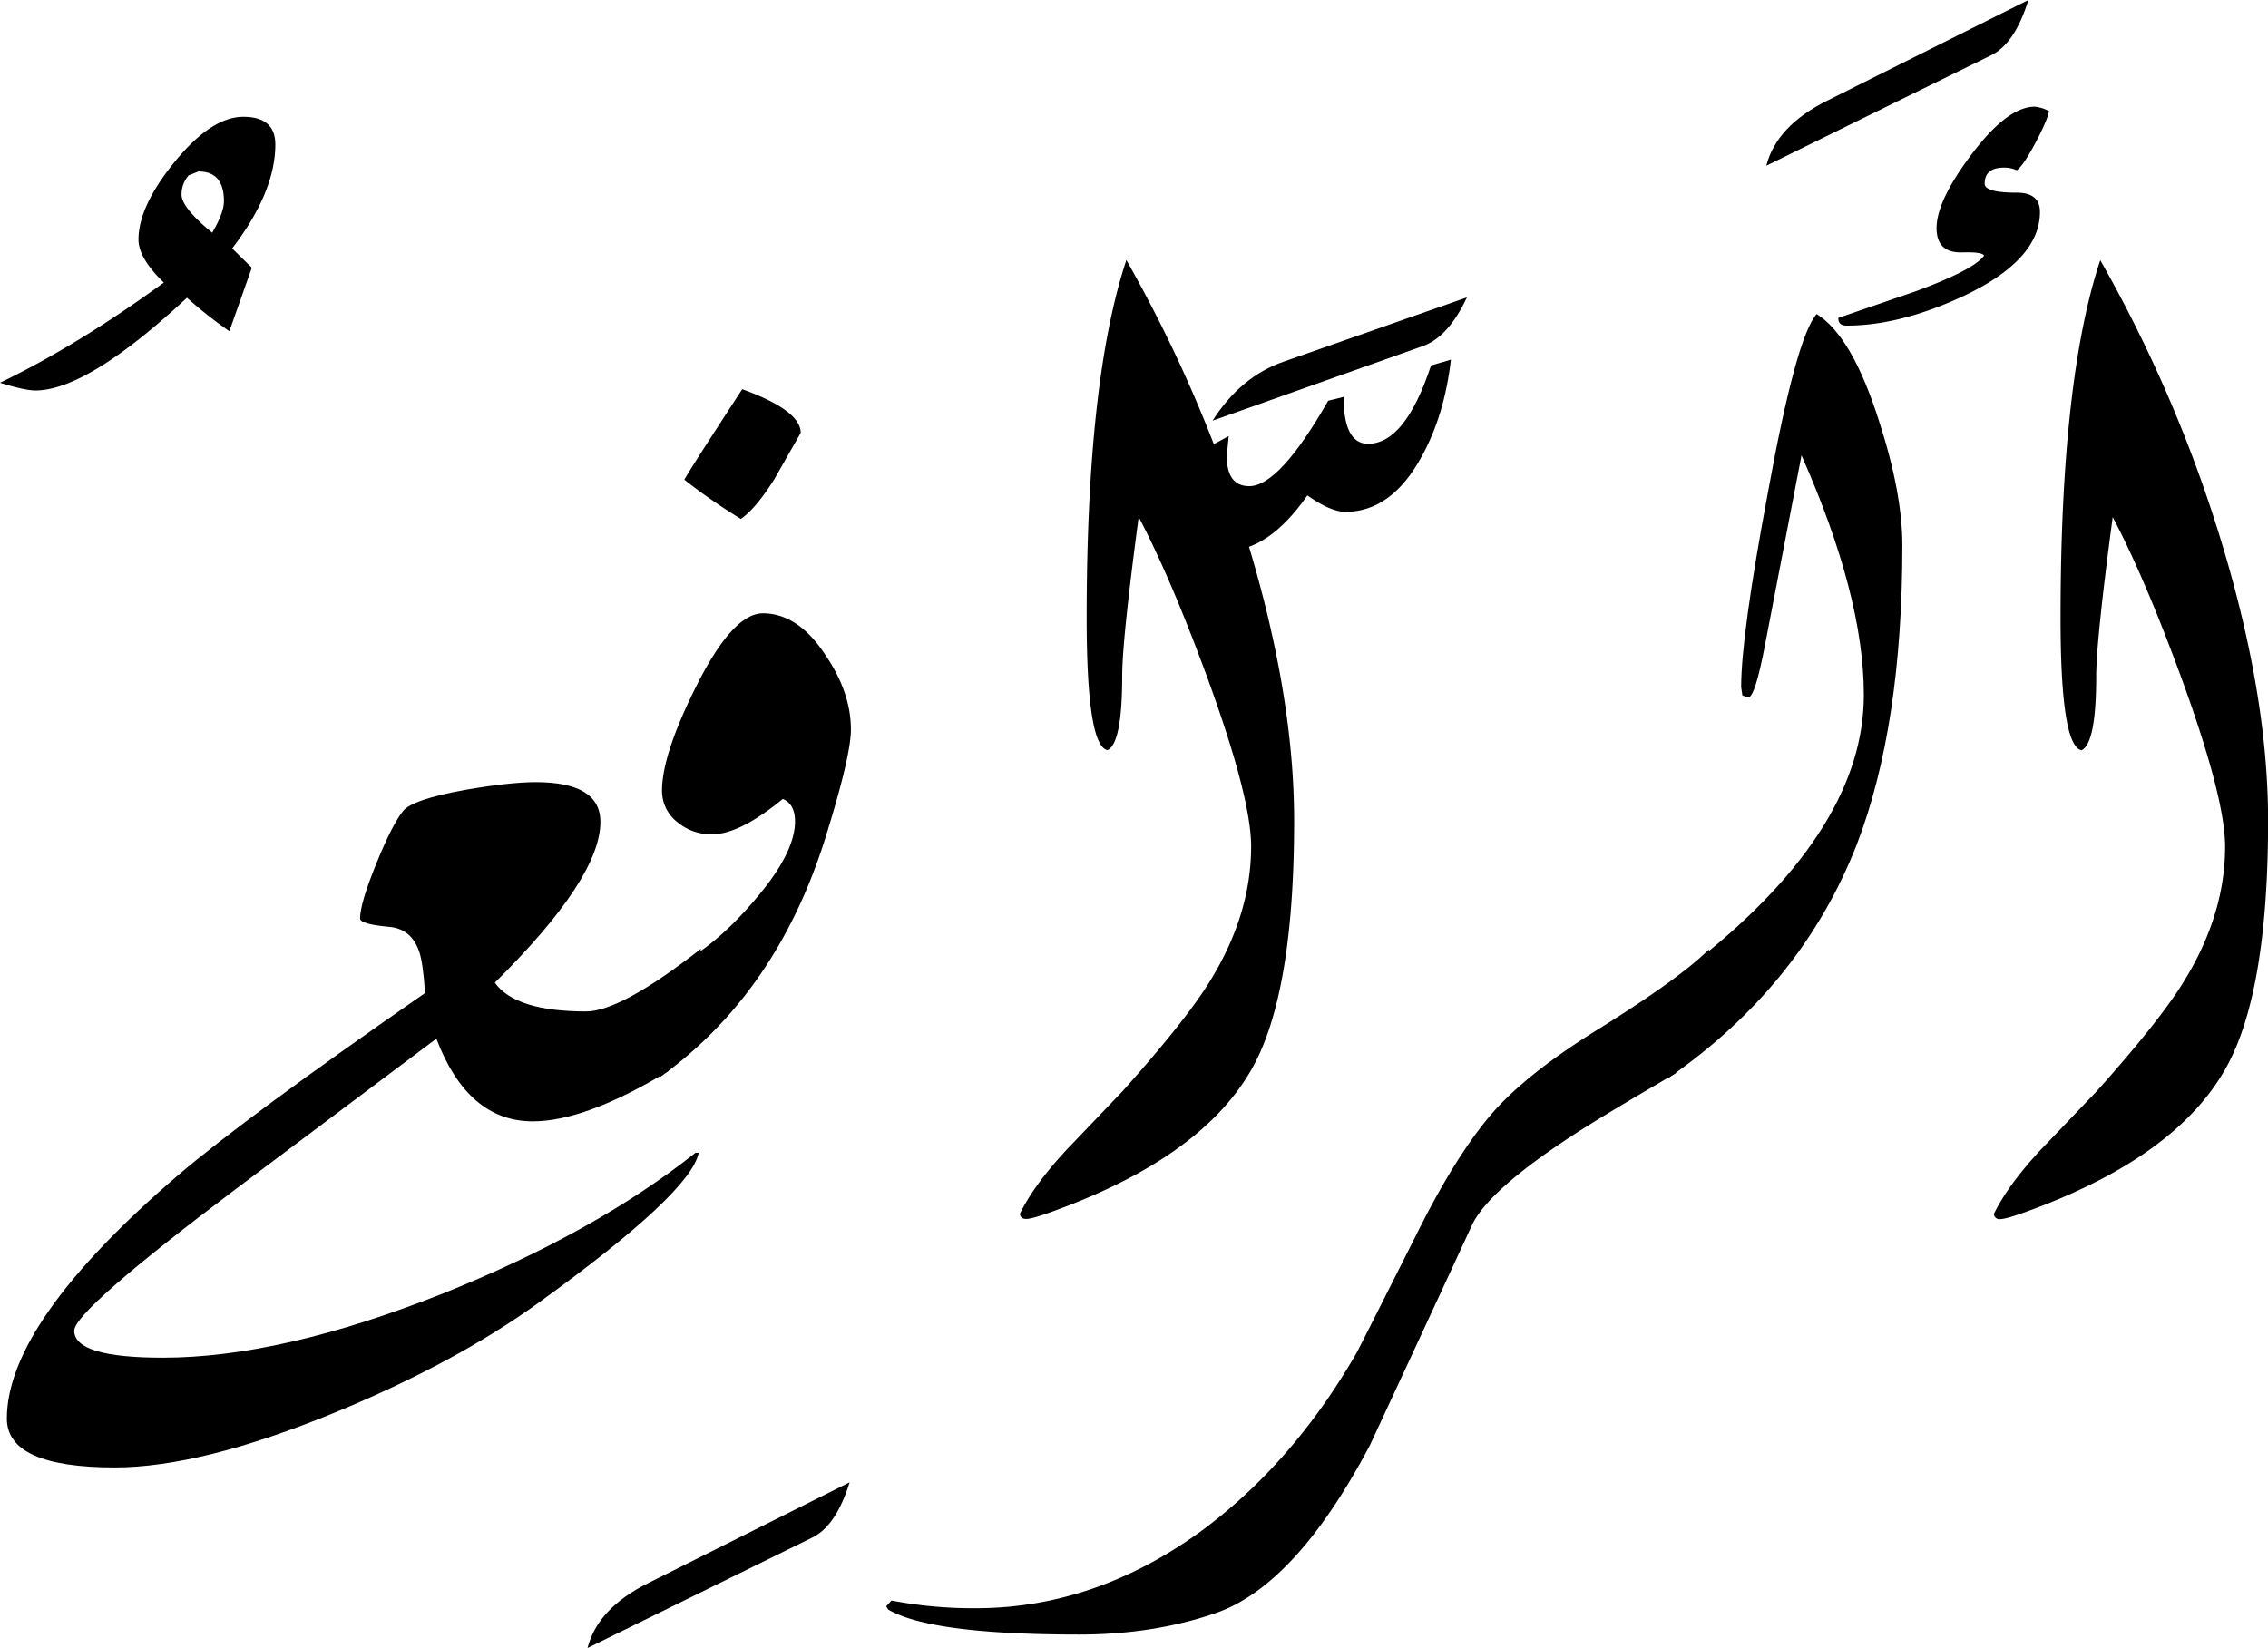 <svg xmlns="http://www.w3.org/2000/svg" viewBox="0 0 861.96 626.46">
  <title>EH-Asset 24-layername</title>
  <g id="Layer_2" data-name="Layer 2">
    <g id="ErRafi">
      <g>
        <path d="M104.64,54.92q0,18.06-16.4,39.52l7.47,7.32-8.54,24.15a168.14,168.14,0,0,1-16.12-12.73q-37.84,35.25-57.62,35.26-3.91,0-13.43-2.93,29.79-14.4,62.26-38.09-9.63-9.27-9.63-16.36,0-12.69,13.86-29.66t26-17Q104.64,44.43,104.64,54.92ZM85.11,76.45q0-11.26-9.67-11.26l-3.72,1.46A11,11,0,0,0,69,74q0,4.91,11.65,14.45Q85.11,80.86,85.11,76.45Z"/>
        <path d="M266.41,360.66,254,407.18q-31.5,19.1-51.52,19.09-24.67,0-36.64-31.43L89.56,452.05q-61.35,46.21-61.34,53.79,0,10.28,33.69,10.27,44.93,0,106.45-24.41,57.85-23.19,95.94-53.47h1.23Q262.59,453.4,205,495q-31.74,23-77.39,41.83-51,21-84,21-41,0-41-18.57,0-36.66,65.18-92.62,26.13-22.23,93.75-69.15-.74-11.49-2.2-15.64-2.94-8.81-11.5-9.53-11-1-11-3.18,0-5.62,6.09-20.65t10.23-20.16q3.41-4.39,23.63-8.06,17.05-2.94,26.8-2.94,24.6,0,24.6,15.1,0,21.42-40.13,61.11,7.8,10.95,34.67,10.95Q235.88,384.52,266.41,360.66Z"/>
        <path d="M322.9,563.48q-5.13,16.59-14.16,21l-85.45,42q3.9-15.13,23-24.65Z"/>
        <path d="M491.84,312q0,65-15.63,93.51-18.79,34.19-75.92,54.93-8.06,2.93-10.25,2.93c-1.47,0-2.28-.65-2.44-1.95q5.36-11,17.82-24.42,10.74-11.22,21.24-22.22,24.4-27.33,33.45-42.23,15.38-25.14,15.38-50.78,0-18.31-16.21-63Q445,219.73,432.76,196.53q-6.27,46.88-6.27,60.55,0,25.4-5.55,28.08-7.95-1.47-7.95-50.3,0-90.57,15.09-136a525.52,525.52,0,0,1,44.78,103Q491.85,262.7,491.84,312Z"/>
        <path d="M649.56,360.84,636.86,408q-30.27,17.58-42.23,25.63-28.57,19.05-34.92,31.5-19.53,42.24-39.06,84.23-28.32,53.7-59.08,64-23.43,8-51.51,8-56.4,0-72.51-9.51l-.74-1.23,2-2.2a163.46,163.46,0,0,0,32,2.93q44.92,0,85-28.81,35.4-25.87,59.82-68.36,1.69-3.17,23.19-45.9,13.92-27.83,27-43.58t41.38-33.32Q638.57,371.83,649.56,360.84Z"/>
        <path d="M723,207.28q0,68.84-17.33,113.76-21,53.71-71.78,88.87l12.21-45.65q62.25-49.81,62.26-100.1,0-37.59-23.69-91.06-4.58,23.93-13.77,71.53-3.86,20.5-6.52,20.51l-2.17-.74-.48-3.17q0-19.77,10.21-74.22,10.69-58.83,18.48-67.63,13.38,8.31,23.59,40.29Q723,187.26,723,207.28Z"/>
        <path d="M770.9,0q-5.13,16.61-14.16,21L671.29,63q3.9-15.14,23-24.66Z"/>
        <path d="M289.94,233.15q-11.47,0-25.39,27.84-12.95,25.88-12.94,39.55a15,15,0,0,0,6.1,12.2,19.79,19.79,0,0,0,12.94,4.4q10.5,0,26.86-13.43c3.09,1.31,4.64,4.15,4.64,8.55q0,11.72-14.41,28.8-12.21,14.65-24.41,22.47l-12.45,45.89q44.43-32,62.85-91.06,9.66-31,9.66-41,0-14.14-9.66-28.32Q303.35,233.16,289.94,233.15Z"/>
        <path d="M294.31,182.13l10-17.58q0-8.53-22.22-16.6-21,32.22-22,34.42a226.8,226.8,0,0,0,21.48,14.9Q287.22,193.36,294.31,182.13Z"/>
        <path d="M460.84,159.91l79.83-28.32q9.76-3.42,16.85-18.55l-69.58,24.41Q471.57,143.07,460.84,159.91Z"/>
        <path d="M519.92,168.7q-9.28,0-9.28-17.82l-5.86,1.46q-18.55,32.47-30,32.47-8.55,0-8.54-11.47l.73-7.57-8.54,4.64q-6.84,18.6-6.84,25.25,0,13.82,14.19,13.81,16.41,0,31.09-21.15,8.81,6.26,14.44,6.26,17.63,0,29.12-21.24,8.57-15.61,11-36.62l-7.56,2.2Q534.07,168.71,519.92,168.7Z"/>
        <path d="M843,201.9a525.55,525.55,0,0,0-44.79-103q-15.09,45.41-15.09,136,0,48.84,8,50.3,5.55-2.69,5.55-28.08,0-13.66,6.27-60.55,12.27,23.21,26.52,62.26,16.2,44.67,16.2,63,0,25.64-15.38,50.78-9,14.9-33.44,42.23-10.5,11-21.24,22.22-12.46,13.42-17.83,24.42a2.12,2.12,0,0,0,2.44,1.95q2.19,0,10.23-2.93,57-20.74,75.75-54.93Q862,376.95,862,312,862,262.71,843,201.9Z"/>
        <path d="M775.29,80.57q0-7.33-8.79-7.33c-8.14,0-12.21-1.13-12.21-3.42q0-6.09,7.33-6.1a11.88,11.88,0,0,1,4.88,1q2.44-1.71,7-10.28t5.25-12.2a15,15,0,0,0-5.4-1.69q-10.32,0-23.82,17.82T736,86.67q0,9.52,9.66,9.28c5.11-.16,7.91.24,8.41,1.22q-3.91,5.37-25.64,13.43l-29.78,10.25c0,2,1,2.93,3.17,2.93q20.51,0,44.92-11.48Q775.3,98.64,775.29,80.57Z"/>
      </g>
    </g>
  </g>
</svg>
